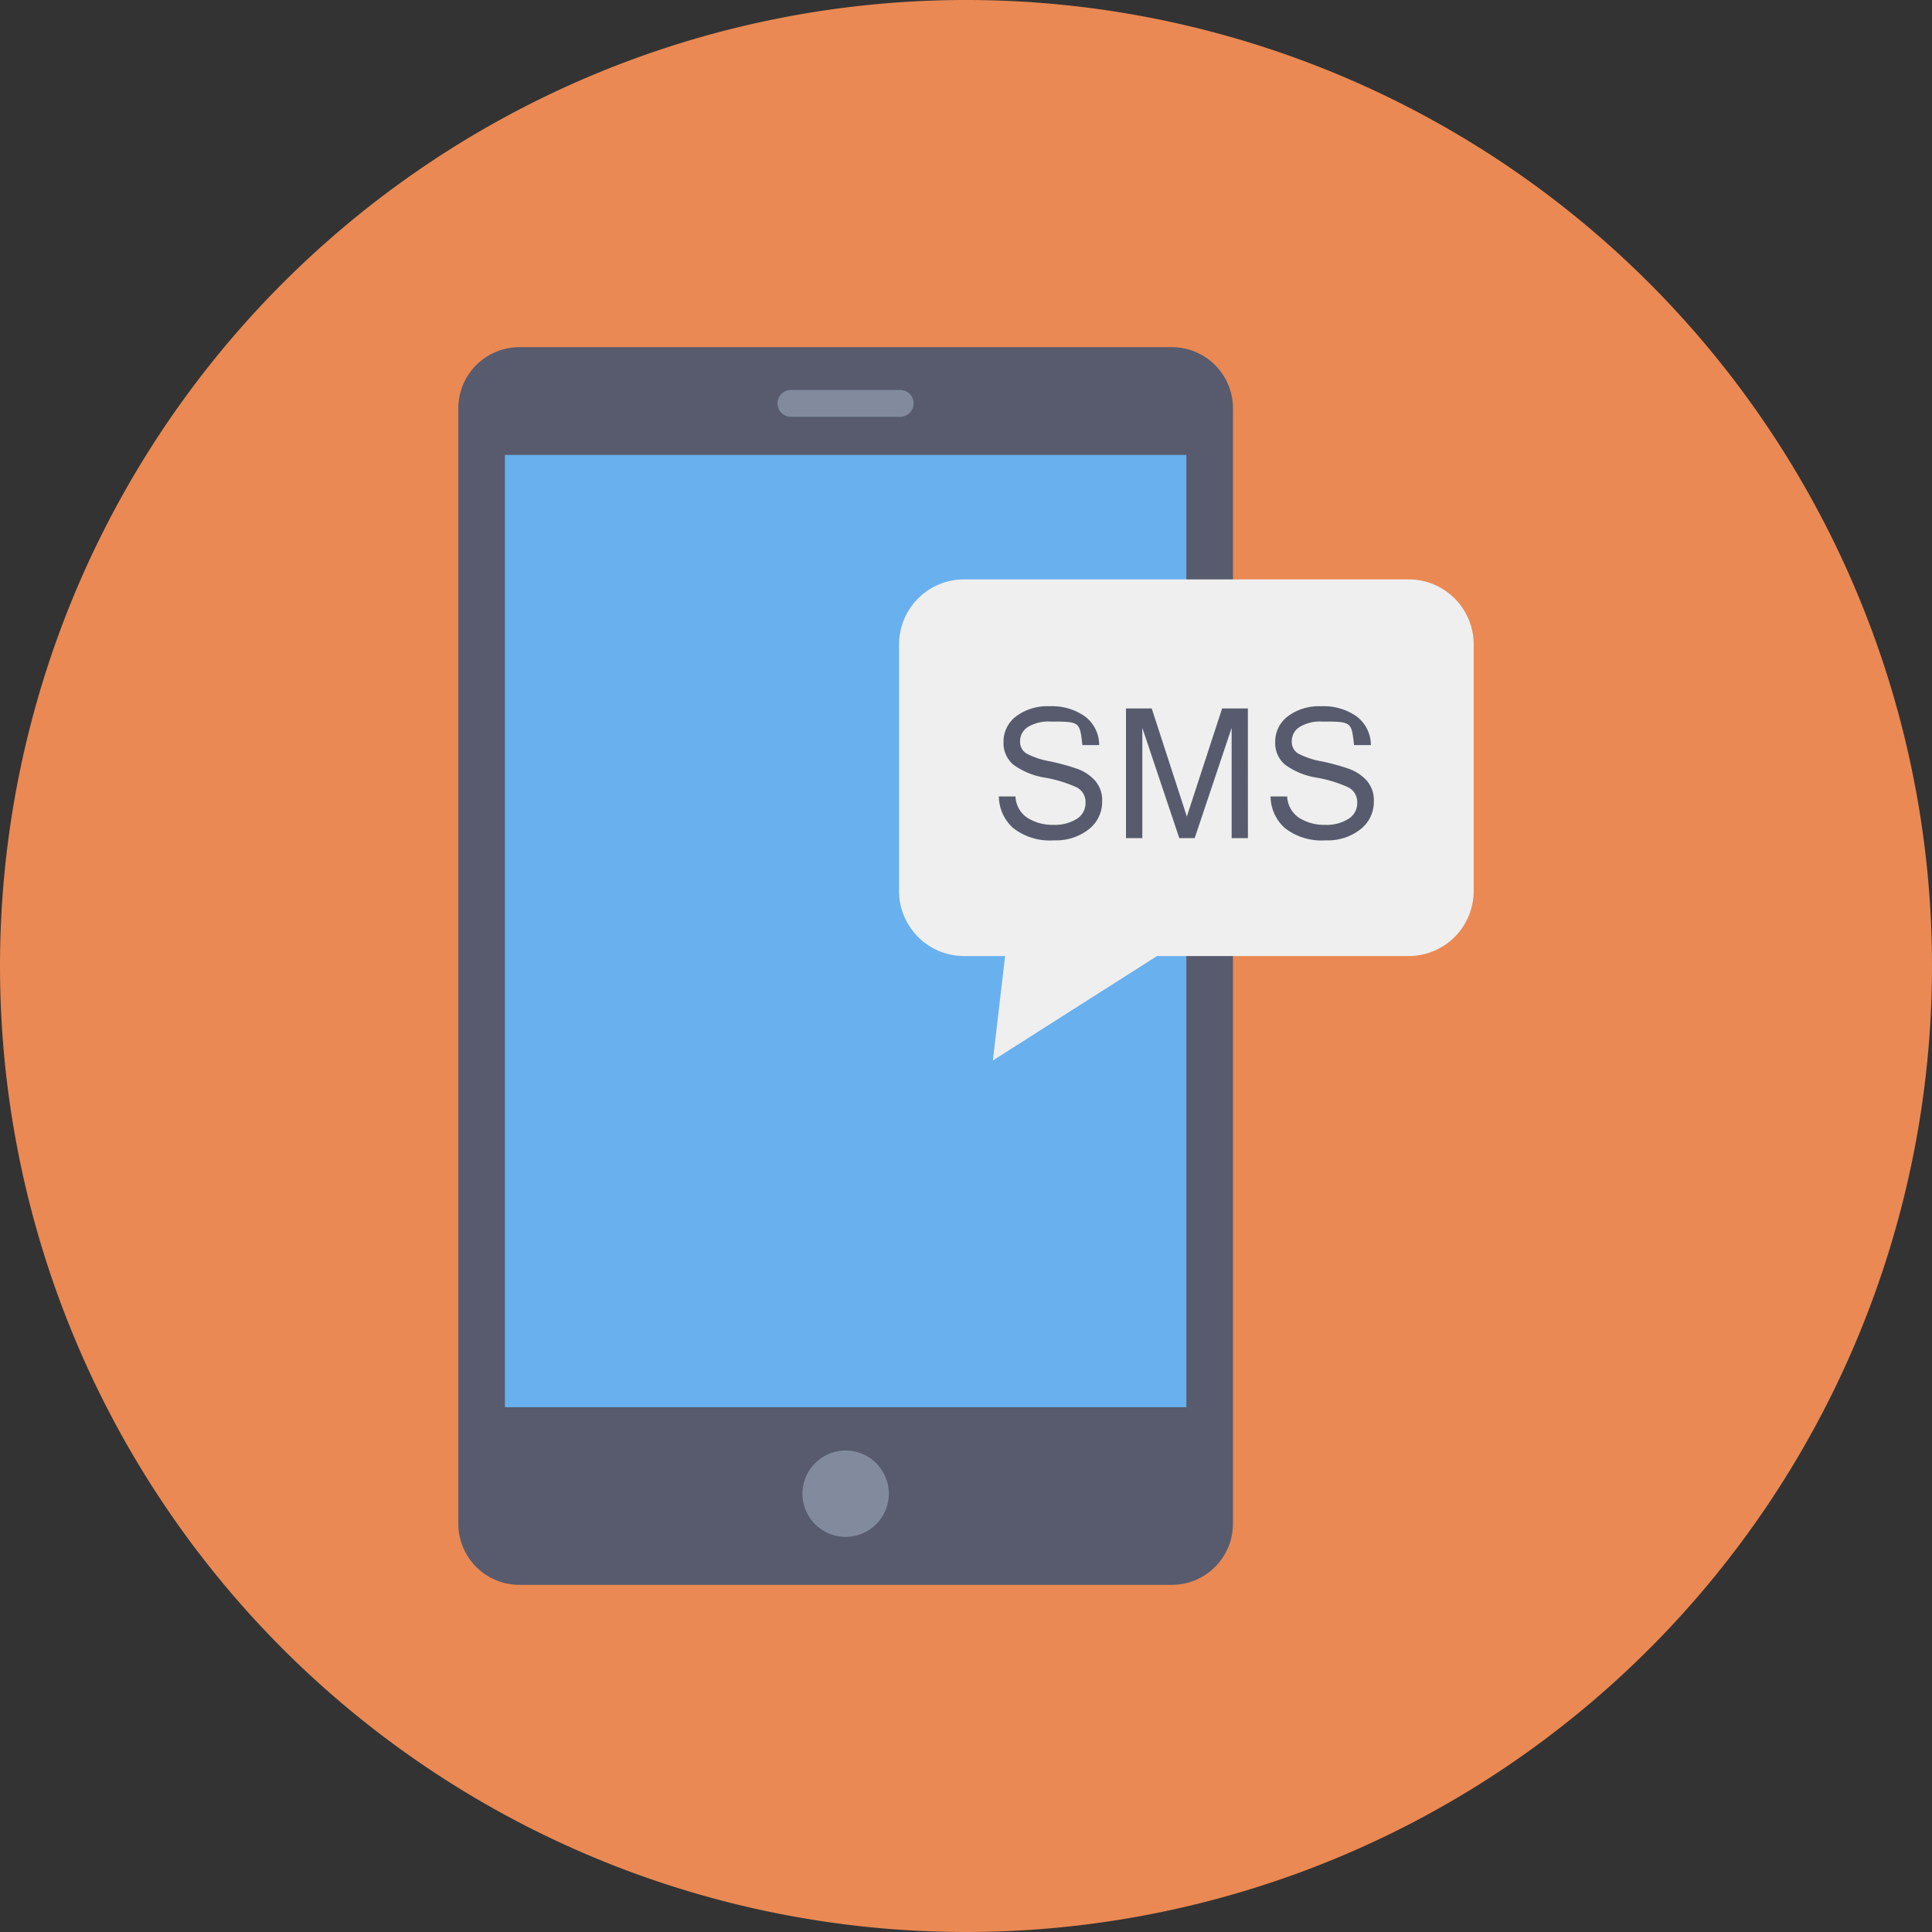 <svg xmlns="http://www.w3.org/2000/svg" viewBox="0.0 0.0 200.0 200.0" height="200.0px" width="200.0px"><rect x="0.0" y="0.0" width="200.0" height="200.0" fill="#333333" stroke="none"/><path fill="#ea8953" fill-opacity="1.0"  filling="0" d="M200.0 100.0 A100.0 100.0 0.0 1 1 0.0 100.0 A100.0 100.0 0.0 1 1 200.0 100.0 Z"></path>
<path fill="#575b6d" fill-opacity="1.0"  filling="0" d="M53.777 35.938 L121.305 35.938 A6.331 6.331 0.0 0 1 127.636 42.269 L127.636 157.731 A6.331 6.331 0.0 0 1 121.305 164.062 L53.777 164.062 A6.331 6.331 0.0 0 1 47.445 157.731 L47.445 42.269 A6.331 6.331 0.0 0 1 53.777 35.938 Z"></path>
<path fill="#69b0ee" fill-opacity="1.0"  filling="0" d="M52.269 47.092 L122.812 47.092 L122.812 145.673 L52.269 145.673 L52.269 47.092 Z"></path>
<path fill="#828a9e" fill-opacity="1.0"  filling="0" d="M92.011 154.627 A4.47 4.47 0.0 1 1 83.07 154.627 A4.47 4.47 0.0 1 1 92.011 154.627 Z"></path>
<path fill="#828a9e" fill-opacity="1.0"  filling="0" d="M93.198 40.369 L81.875 40.369 A1.388 1.388 0.0 1 0 81.875 43.145 L93.192 43.145 A1.388 1.388 0.0 1 0 93.192 40.369 L93.198 40.369 Z"></path>
<path fill="#eeefee" fill-opacity="1.0"  filling="0" d="M152.555 66.711 L152.555 92.236 A6.733 6.733 0.0 0 1 145.82 98.97 L119.773 98.97 L102.784 109.78 L104.047 98.97 L99.805 98.97 A6.733 6.733 0.0 0 1 93.07 92.236 L93.07 66.711 A6.733 6.733 0.0 0 1 99.805 59.977 L145.82 59.977 A6.733 6.733 0.0 0 1 152.555 66.711 Z"></path>
<path fill="#575b6d" fill-opacity="1.0"  filling="0" d="M109.125 86.989 A6.15 6.15 0.0 0 1 104.881 85.717 A4.444 4.444 0.0 0 1 103.403 82.448 L105.122 82.448 A2.781 2.781 0.0 0 0 106.372 84.669 A4.844 4.844 0.0 0 0 109.059 85.387 A4.233 4.233 0.0 0 0 111.462 84.773 A1.911 1.911 0.0 0 0 112.373 83.108 A1.697 1.697 0.0 0 0 111.436 81.497 A13.558 13.558 0.0 0 0 108.191 80.503 A7.5 7.5 0.0 0 1 104.886 79.144 A2.914 2.914 0.0 0 1 103.883 76.828 A3.281 3.281 0.0 0 1 105.188 74.155 A5.386 5.386 0.0 0 1 108.653 73.111 A5.914 5.914 0.0 0 1 112.316 74.164 A3.728 3.728 0.0 0 1 113.789 77.133 L112.045 77.133 C111.78 74.697 111.78 74.697 108.712 74.697 A4.034 4.034 0.0 0 0 106.414 75.255 A1.719 1.719 0.0 0 0 105.6 76.738 A1.406 1.406 0.0 0 0 106.255 78.002 A8.303 8.303 0.0 0 0 108.698 78.816 A23.062 23.062 0.0 0 1 111.541 79.597 A4.55 4.55 0.0 0 1 113.344 80.792 A3.072 3.072 0.0 0 1 114.094 82.967 A3.584 3.584 0.0 0 1 112.716 85.842 A5.439 5.439 0.0 0 1 109.125 86.989 Z"></path>
<path fill="#575b6d" fill-opacity="1.0"  filling="0" d="M129.184 86.761 L127.5 86.761 L127.5 75.344 L123.673 86.761 L122.08 86.761 L118.253 75.344 L118.253 86.761 L116.562 86.761 L116.562 73.339 L119.227 73.339 L122.861 84.527 L126.514 73.339 L129.178 73.339 L129.184 86.761 Z"></path>
<path fill="#575b6d" fill-opacity="1.0"  filling="0" d="M137.25 86.989 A6.15 6.15 0.0 0 1 133.006 85.717 A4.444 4.444 0.0 0 1 131.528 82.448 L133.247 82.448 A2.781 2.781 0.0 0 0 134.497 84.669 A4.844 4.844 0.0 0 0 137.184 85.387 A4.233 4.233 0.0 0 0 139.587 84.773 A1.911 1.911 0.0 0 0 140.498 83.108 A1.697 1.697 0.0 0 0 139.561 81.497 A13.558 13.558 0.0 0 0 136.316 80.503 A7.5 7.5 0.0 0 1 133.011 79.144 A2.914 2.914 0.0 0 1 132.008 76.828 A3.281 3.281 0.0 0 1 133.312 74.155 A5.386 5.386 0.0 0 1 136.778 73.111 A5.914 5.914 0.0 0 1 140.441 74.164 A3.728 3.728 0.0 0 1 141.914 77.133 L140.17 77.133 C139.905 74.697 139.905 74.697 136.837 74.697 A4.034 4.034 0.0 0 0 134.539 75.255 A1.719 1.719 0.0 0 0 133.725 76.738 A1.406 1.406 0.0 0 0 134.38 78.002 A8.303 8.303 0.0 0 0 136.823 78.816 A23.062 23.062 0.0 0 1 139.666 79.597 A4.55 4.55 0.0 0 1 141.469 80.792 A3.072 3.072 0.0 0 1 142.219 82.967 A3.584 3.584 0.0 0 1 140.841 85.842 A5.439 5.439 0.0 0 1 137.25 86.989 Z"></path></svg>